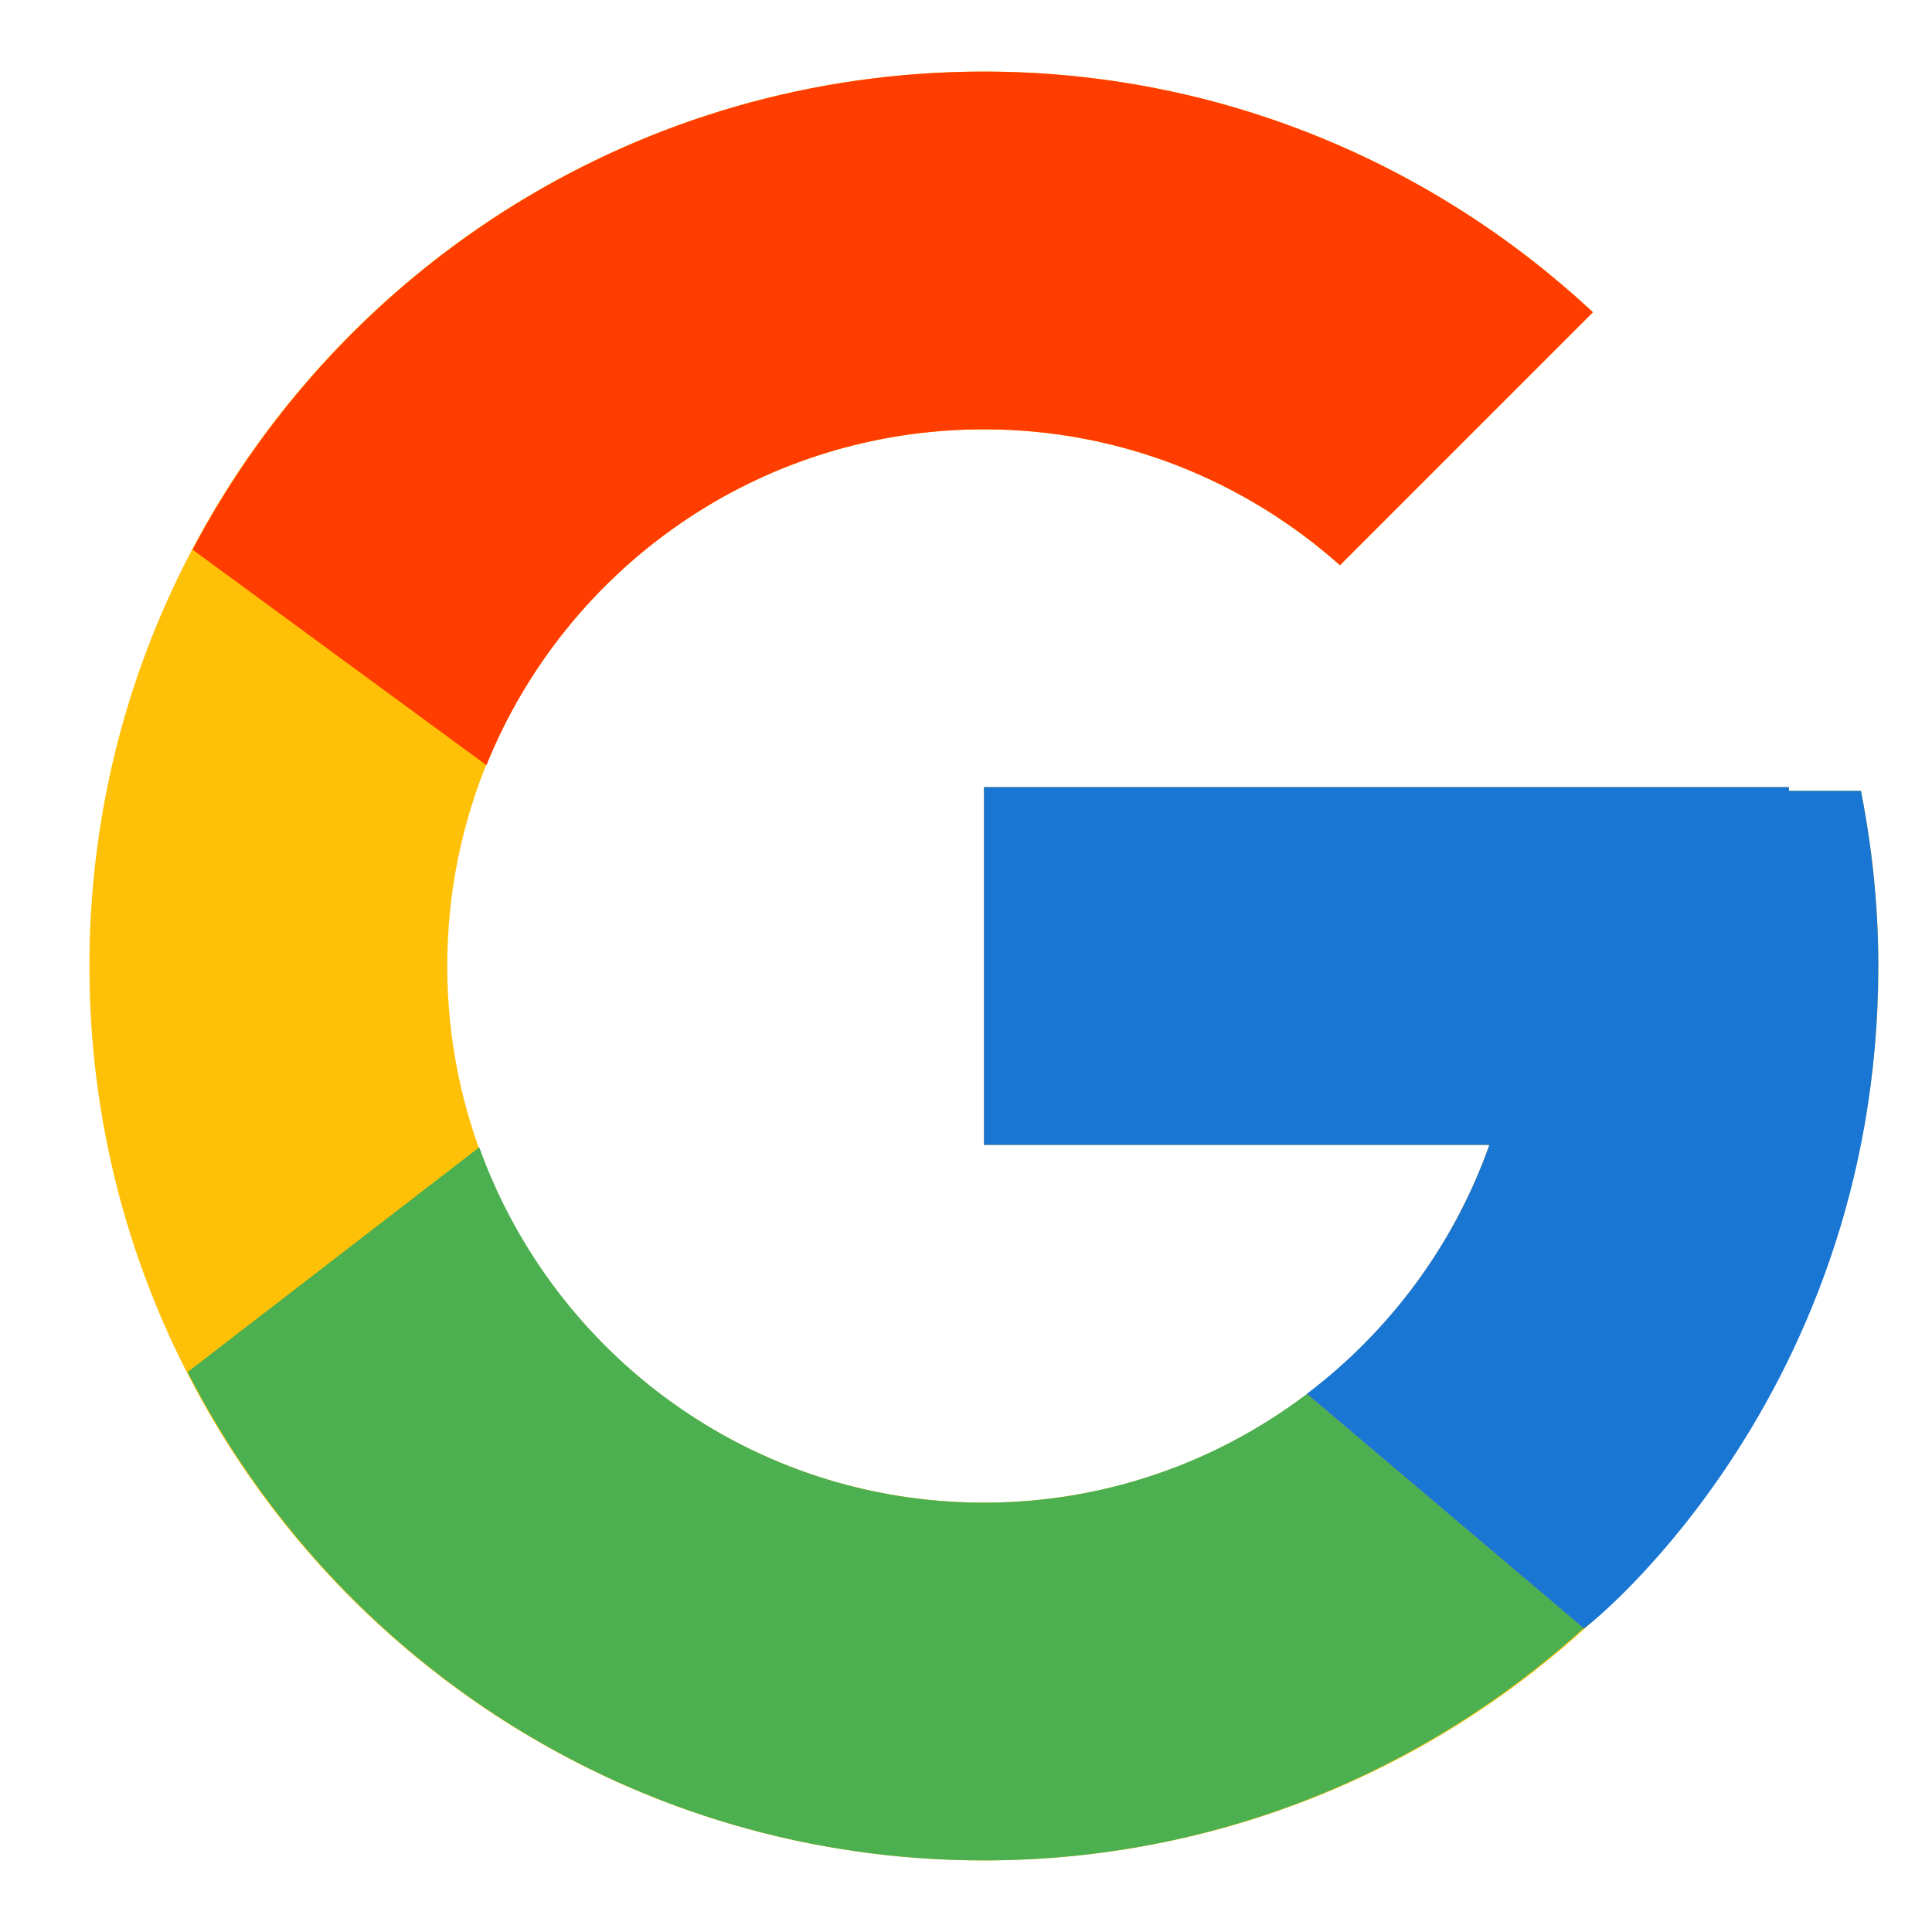 <svg width="18" height="18" viewBox="0 0 18 18" fill="none" xmlns="http://www.w3.org/2000/svg">
<path d="M17.338 7.368H16.667V7.333H9.167V10.667H13.876C13.189 12.607 11.343 14 9.167 14C6.405 14 4.167 11.761 4.167 9C4.167 6.239 6.405 4 9.167 4C10.441 4 11.601 4.481 12.484 5.266L14.841 2.909C13.352 1.522 11.362 0.667 9.167 0.667C4.565 0.667 0.833 4.398 0.833 9C0.833 13.602 4.565 17.333 9.167 17.333C13.769 17.333 17.5 13.602 17.5 9C17.5 8.441 17.442 7.896 17.338 7.368Z" fill="#FFC107"/>
<path d="M1.794 5.121L4.532 7.129C5.273 5.295 7.067 4 9.167 4C10.441 4 11.601 4.481 12.484 5.266L14.841 2.909C13.352 1.522 11.362 0.667 9.167 0.667C5.966 0.667 3.19 2.474 1.794 5.121Z" fill="#FF3D00"/>
<path d="M9.167 17.333C11.319 17.333 13.275 16.51 14.754 15.17L12.175 12.988C11.338 13.621 10.298 14 9.167 14C6.999 14 5.159 12.618 4.465 10.689L1.748 12.783C3.127 15.482 5.928 17.333 9.167 17.333Z" fill="#4CAF50"/>
<path d="M17.338 7.368H16.667V7.333H9.167V10.667H13.876C13.546 11.599 12.947 12.402 12.173 12.988C12.174 12.988 12.174 12.988 12.175 12.987L14.754 15.17C14.571 15.335 17.5 13.167 17.5 9C17.5 8.441 17.442 7.896 17.338 7.368Z" fill="#1976D2"/>
</svg>
